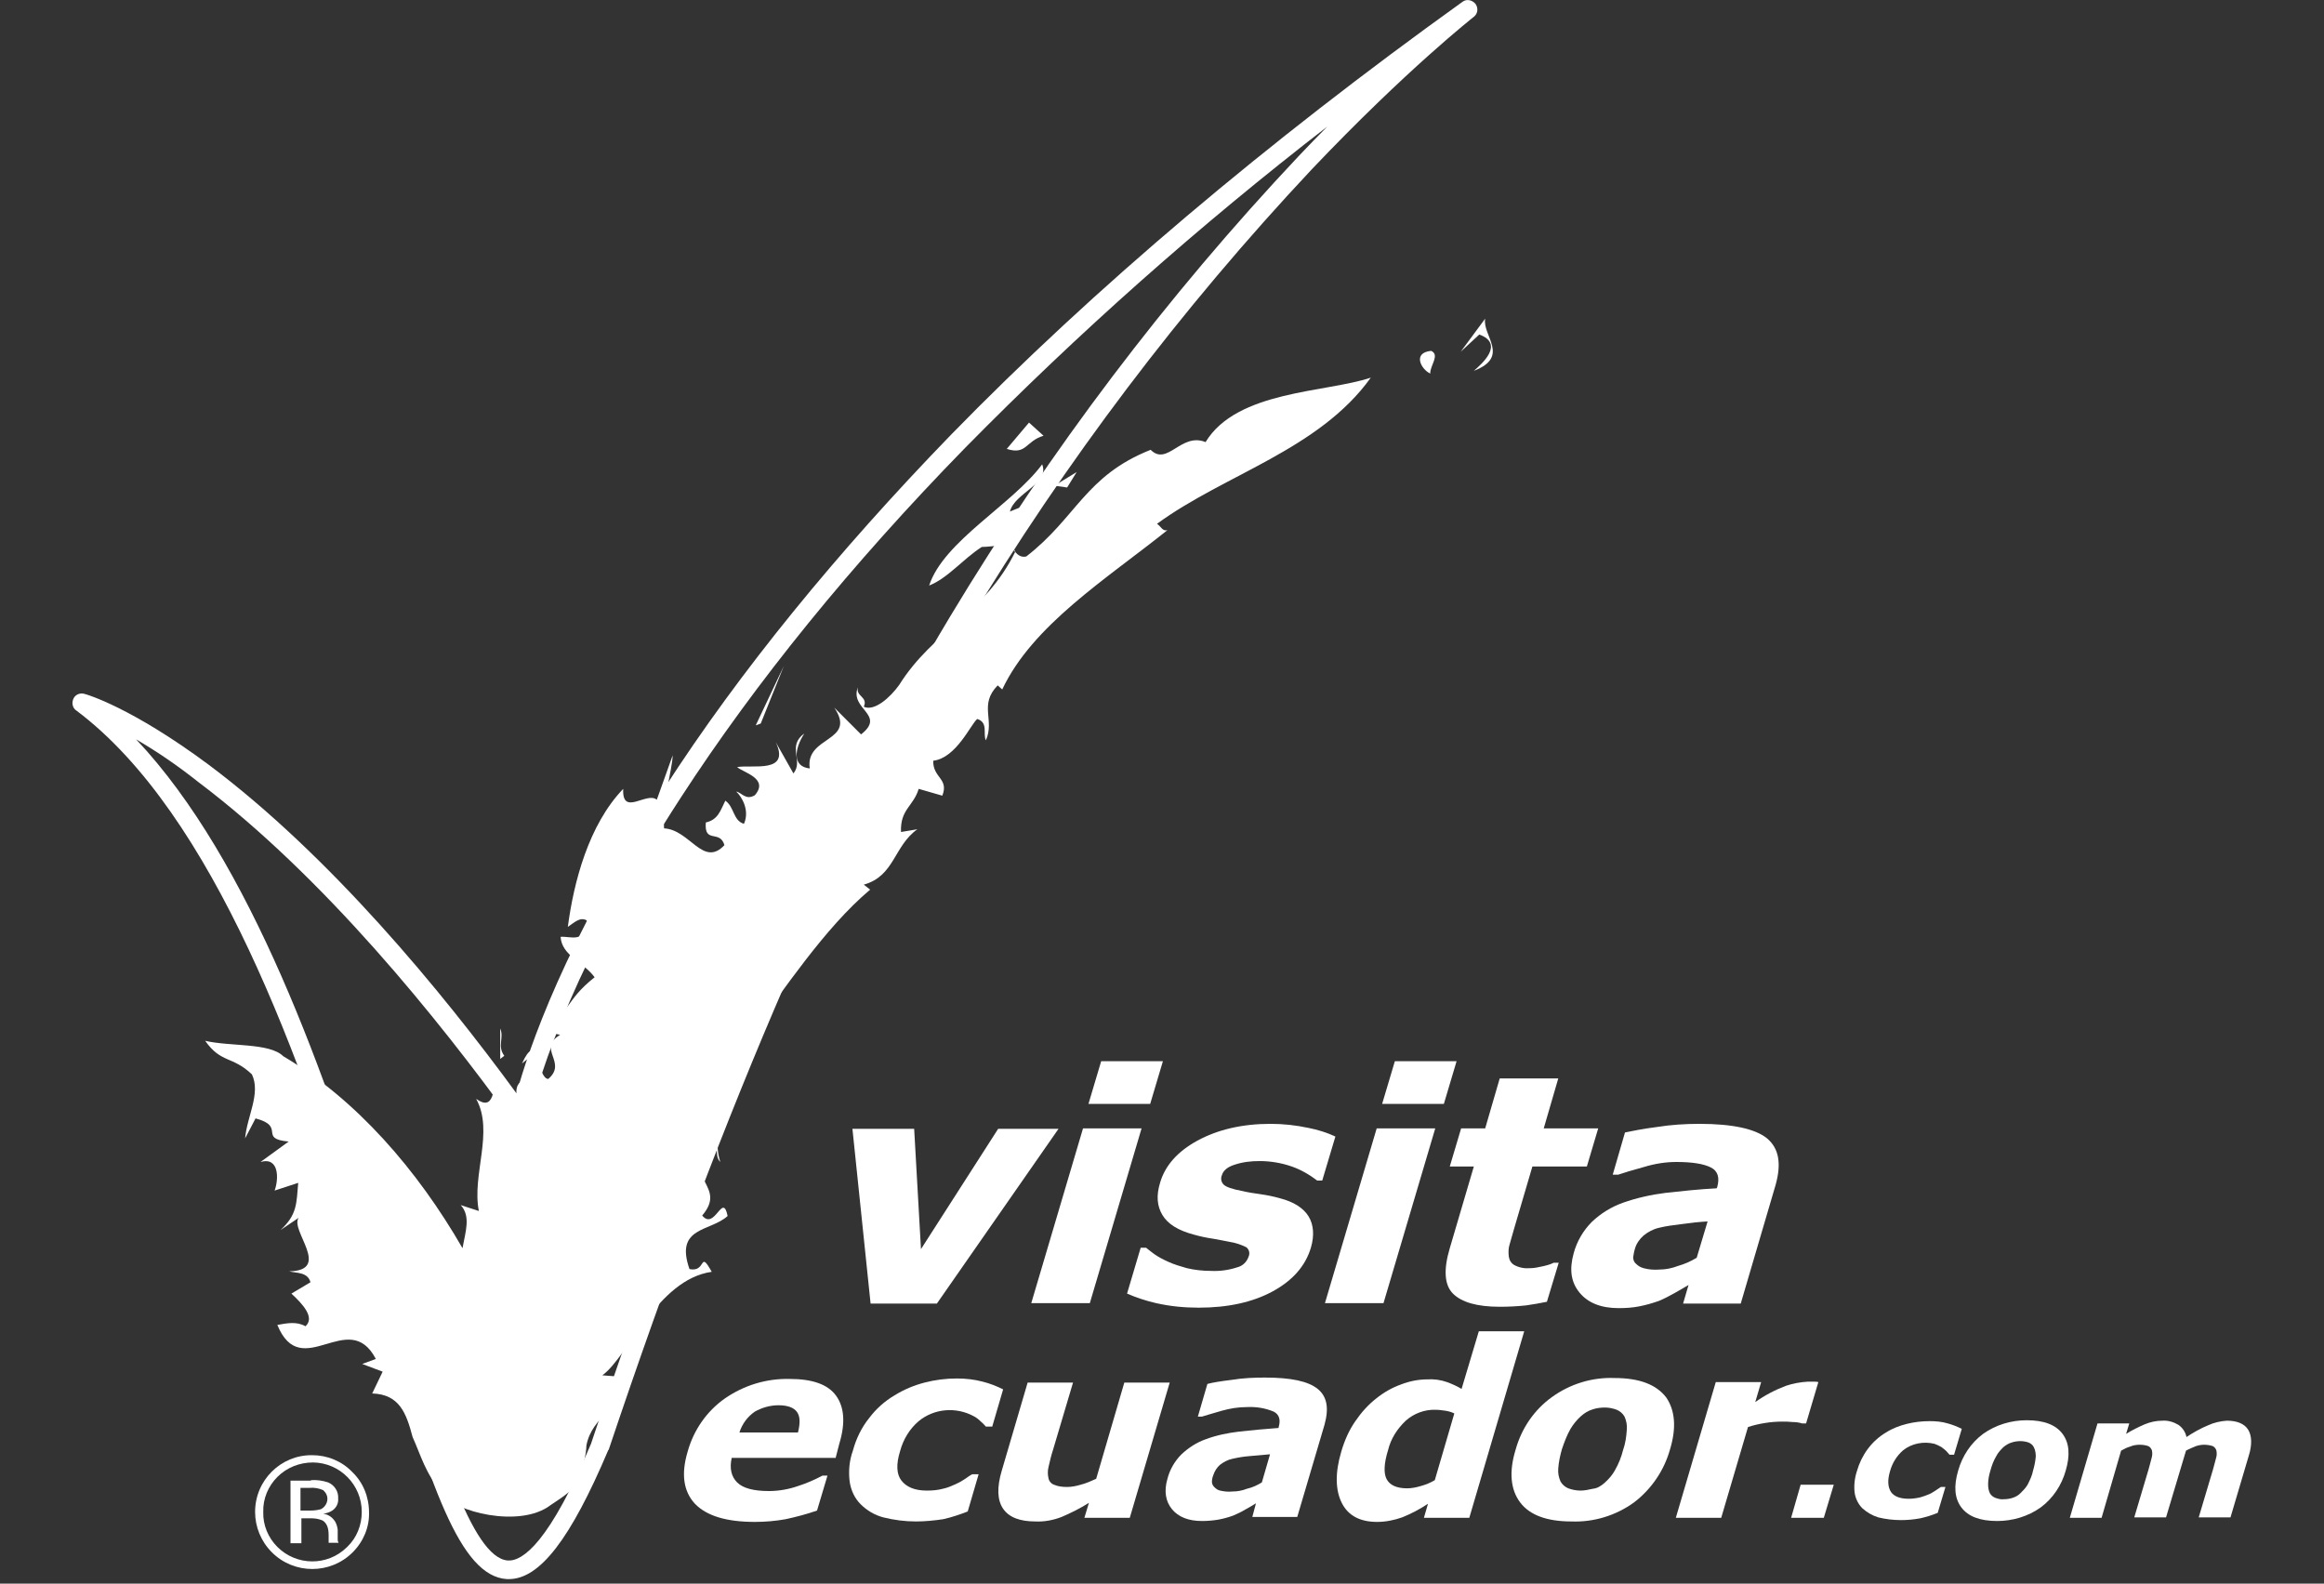 <?xml version="1.0" encoding="utf-8"?>
<!-- Generator: Adobe Illustrator 26.4.1, SVG Export Plug-In . SVG Version: 6.00 Build 0)  -->
<svg version="1.1" id="Capa_1" xmlns="http://www.w3.org/2000/svg" xmlns:xlink="http://www.w3.org/1999/xlink" x="0px" y="0px"
     viewBox="0 0 512 348.9" style="enable-background:new 0 0 512 348.9;" xml:space="preserve">
<rect x="0" y="0" width="512" height="348.9" fill="#333333" stroke="none"/>
<style type="text/css">
	.st0{fill:#FFFFFF;}
</style>
    <path class="st0" d="M233.2,248.7l-26.8,38.5h-14.6l-4-38.5h13.6l1.5,26.5l17-26.5L233.2,248.7z"/>
    <path class="st0" d="M240.1,287.1h-12.9l11.4-38.5h12.9L240.1,287.1z M253.4,243.2h-13.6l2.8-9.4h13.6L253.4,243.2z"/>
    <path class="st0" d="M288.8,274.9c-1.2,4-4,7.2-8.4,9.6c-4.4,2.4-9.9,3.6-16.3,3.6c-3.2,0-6.3-0.3-9.4-1c-2.2-0.5-4.3-1.2-6.4-2.1
	l3-10.1h1.2c0.5,0.4,1.1,0.9,1.8,1.4c1,0.7,2,1.2,3.1,1.7c1.3,0.6,2.7,1,4.1,1.4c1.7,0.4,3.5,0.6,5.3,0.6c2,0.1,4-0.2,5.8-0.8
	c1.2-0.3,2.1-1.2,2.5-2.4c0.3-0.7,0.1-1.5-0.5-2c-1.2-0.6-2.4-1-3.7-1.2c-0.9-0.2-2.1-0.4-3.7-0.7c-1.4-0.2-2.8-0.5-4.2-0.9
	c-3.4-0.9-5.7-2.3-6.9-4.3s-1.4-4.3-0.5-7.2c1.1-3.7,3.8-6.8,8.2-9.2s9.8-3.7,16.1-3.7c2.8,0,5.6,0.3,8.4,0.9c2,0.4,4,1,5.9,1.9
	l-2.9,9.7h-1.1c-1.7-1.3-3.6-2.4-5.6-3.1c-2.3-0.8-4.7-1.2-7.1-1.2c-1.9,0-3.7,0.2-5.5,0.8c-1.6,0.5-2.5,1.3-2.8,2.3
	c-0.3,0.7-0.2,1.5,0.4,2.1c0.5,0.5,1.9,1,4.1,1.4c1.2,0.3,2.6,0.5,4,0.7s2.9,0.5,4.3,0.9c3.1,0.8,5.2,2.2,6.3,4
	S289.6,272.2,288.8,274.9z"/>
    <path class="st0" d="M304.8,287.1h-12.9l11.4-38.5h12.9L304.8,287.1z M318.1,243.2h-13.6l2.8-9.4h13.6L318.1,243.2z"/>
    <path class="st0" d="M340.8,286.8c-1.5,0.3-3.1,0.6-4.6,0.8c-1.9,0.2-3.8,0.3-5.8,0.3c-5,0-8.4-1-10.3-2.9s-2.1-5.3-0.7-10l5.3-18
	h-5.3l2.5-8.4h5.3l3.2-11h12.9l-3.2,11h12l-2.5,8.4h-12l-4,13.6c-0.4,1.4-0.7,2.5-1,3.5c-0.3,0.9-0.3,1.8-0.2,2.7
	c0.1,0.8,0.5,1.5,1.2,1.9c1.1,0.6,2.3,0.8,3.5,0.7c0.9,0,1.8-0.2,2.7-0.4c0.9-0.2,1.7-0.4,2.5-0.8h1.1L340.8,286.8z"/>
    <path class="st0" d="M372,283.1c-0.8,0.5-1.9,1.1-3.1,1.8c-1.1,0.6-2.2,1.2-3.4,1.7c-1.4,0.5-2.8,0.9-4.3,1.2
	c-1.5,0.3-3,0.4-4.6,0.4c-3.8,0-6.7-1.1-8.6-3.4c-1.9-2.3-2.3-5.1-1.3-8.7c0.7-2.6,2.1-5,4-6.9c2-1.9,4.3-3.3,6.8-4.2
	c3.1-1.1,6.3-1.8,9.5-2.2c3.6-0.4,7.4-0.8,11.2-1l0.1-0.2c0.6-2.1,0.2-3.6-1.4-4.4c-1.6-0.8-4.1-1.2-7.6-1.2c-2.4,0-4.8,0.4-7.1,1.1
	c-2.6,0.7-4.5,1.3-5.7,1.7h-1.2l2.7-9.3c1.5-0.3,3.8-0.8,7-1.2c3.1-0.5,6.3-0.7,9.4-0.7c7.3,0,12.3,1.1,14.9,3.2
	c2.6,2.2,3.2,5.5,1.9,10.2l-7.7,26.2h-12.7L372,283.1z M373.8,277.1l2.4-8c-1.8,0.1-3.7,0.3-5.8,0.6c-1.6,0.2-3.3,0.4-4.9,0.8
	c-1.3,0.3-2.4,0.9-3.4,1.7c-0.9,0.8-1.6,1.8-1.9,2.9c-0.2,0.6-0.3,1.3-0.4,1.9c0,0.5,0.2,1.1,0.6,1.4c0.5,0.5,1,0.8,1.7,1
	c1.1,0.3,2.3,0.4,3.5,0.3c1.4,0,2.8-0.3,4.1-0.8C371.1,278.5,372.5,277.9,373.8,277.1L373.8,277.1z"/>
    <path class="st0" d="M184.1,321.2h-22.9c-0.5,2.3-0.1,4.1,1.2,5.4s3.7,1.9,7,1.9c2.2,0,4.4-0.4,6.4-1.1c1.9-0.6,3.7-1.4,5.4-2.3h1.1
	l-2.3,7.7c-2.3,0.8-4.6,1.4-6.9,1.9c-2.2,0.4-4.5,0.6-6.8,0.6c-6.2,0-10.6-1.3-13.2-4c-2.5-2.7-3.1-6.5-1.6-11.5
	c1.3-4.7,4.2-8.9,8.2-11.7c4.2-2.9,9.1-4.4,14.2-4.3c5.1,0,8.5,1.2,10.3,3.7c1.8,2.5,2.1,6,0.7,10.6L184.1,321.2z M175.8,315.6
	c0.5-2,0.5-3.5-0.2-4.5s-2.1-1.5-4.1-1.5c-1.8,0-3.6,0.5-5.2,1.4c-1.6,1.1-2.8,2.7-3.4,4.6H175.8z"/>
    <path class="st0" d="M201.8,335.2c-2.4,0-4.8-0.3-7.2-0.9c-1.9-0.5-3.6-1.5-5-2.9c-1.3-1.3-2.1-3-2.4-4.9c-0.3-2.3-0.1-4.7,0.7-6.9
	c0.7-2.6,1.9-5.1,3.6-7.2c1.5-2,3.4-3.7,5.6-5c2.1-1.3,4.3-2.2,6.6-2.8c2.3-0.6,4.7-0.9,7.1-0.9c1.9,0,3.8,0.2,5.7,0.7
	c1.6,0.4,3.1,1,4.5,1.7l-2.4,8.2h-1.4c-0.3-0.3-0.6-0.7-1.1-1.1c-0.5-0.5-1-0.9-1.6-1.2c-3.9-2.1-8.7-1.7-12.1,1.1
	c-2,1.7-3.4,4-4.1,6.6c-0.9,2.9-0.8,5.1,0.3,6.5s2.9,2.2,5.6,2.2c1.2,0,2.4-0.1,3.5-0.4c1-0.2,1.9-0.6,2.8-1c0.7-0.3,1.4-0.7,2-1.1
	c0.6-0.4,1.1-0.8,1.7-1.1h1.4l-2.4,8.2c-1.8,0.7-3.6,1.3-5.4,1.7C205.8,335,203.8,335.2,201.8,335.2z"/>
    <path class="st0" d="M248.9,334.4h-10l1-3.3c-1.9,1.2-3.9,2.2-6,3.1c-1.8,0.7-3.8,1.1-5.8,1c-3.4,0-5.8-0.9-7.1-2.8
	s-1.4-4.7-0.3-8.4l5.7-19.4h10l-4.4,14.8c-0.4,1.2-0.7,2.5-1,3.8c-0.2,0.8-0.2,1.7,0,2.5c0.1,0.6,0.6,1.2,1.2,1.4
	c0.9,0.4,1.9,0.5,2.9,0.5c1,0,2-0.2,3-0.5c1.2-0.3,2.3-0.8,3.4-1.3l6.2-21.2h10L248.9,334.4z"/>
    <path class="st0" d="M276.7,331.2c-0.6,0.4-1.5,0.9-2.4,1.4c-0.8,0.5-1.7,0.9-2.6,1.3c-1.1,0.4-2.2,0.7-3.3,0.9
	c-1.2,0.2-2.4,0.3-3.6,0.3c-3,0-5.2-0.9-6.6-2.6s-1.8-4-1-6.7c0.5-2,1.6-3.9,3.1-5.4c1.5-1.4,3.3-2.6,5.3-3.3
	c2.4-0.9,4.9-1.4,7.4-1.7c2.8-0.3,5.8-0.6,8.7-0.8v-0.2c0.5-1.6,0.1-2.8-1.1-3.4c-1.9-0.8-3.9-1.1-5.9-1c-1.9,0-3.7,0.3-5.5,0.8
	c-2,0.6-3.5,1-4.4,1.3h-0.9l2.1-7.2c1.1-0.3,2.9-0.6,5.4-0.9c2.4-0.4,4.9-0.5,7.3-0.5c5.7,0,9.5,0.8,11.6,2.5s2.5,4.3,1.5,7.9
	l-6,20.3h-9.9L276.7,331.2z M278,326.6l1.8-6.2c-1.4,0.1-2.9,0.3-4.5,0.4c-1.3,0.1-2.5,0.3-3.8,0.6c-1,0.2-1.9,0.7-2.7,1.3
	c-0.7,0.6-1.2,1.4-1.5,2.3c-0.2,0.5-0.3,1-0.3,1.5c0,0.4,0.2,0.8,0.5,1.1c0.4,0.4,0.8,0.7,1.3,0.8c0.9,0.2,1.8,0.3,2.7,0.2
	c1.1,0,2.2-0.2,3.2-0.6C276,327.7,277,327.2,278,326.6L278,326.6z"/>
    <path class="st0" d="M323.7,334.4h-10l0.9-3.1c-1.8,1.2-3.7,2.2-5.7,3c-1.7,0.6-3.6,1-5.5,1c-3.8,0-6.4-1.4-7.8-4.2
	c-1.4-2.8-1.5-6.6-0.1-11.3c0.7-2.4,1.7-4.7,3.1-6.7c1.3-1.9,2.8-3.6,4.6-5c1.6-1.3,3.5-2.4,5.5-3.1c1.8-0.7,3.8-1.1,5.7-1.1
	c1.5-0.1,3,0.1,4.4,0.6c1.1,0.4,2.2,0.9,3.2,1.5l3.8-12.7h10L323.7,334.4z M316.1,326.1l4.3-14.7c-0.6-0.3-1.3-0.5-2-0.6
	c-0.7-0.1-1.4-0.2-2.1-0.2c-2.4-0.1-4.8,0.8-6.6,2.4c-1.9,1.8-3.3,4-3.9,6.5c-0.9,2.9-1,5.1-0.3,6.4s2.2,2,4.5,2c1,0,2-0.2,3-0.5
	C314.1,327.1,315.1,326.7,316.1,326.1L316.1,326.1z"/>
    <path class="st0" d="M367.9,319.4c-1.3,4.6-4.1,8.7-7.9,11.6c-4,2.9-8.9,4.4-13.8,4.2c-5.4,0-9.2-1.4-11.3-4.2s-2.5-6.7-1-11.6
	c1.3-4.7,4.1-8.8,8-11.6c4-2.9,8.9-4.4,13.8-4.2c5.4,0,9.2,1.4,11.4,4.3C369,310.7,369.4,314.5,367.9,319.4z M353.5,326.7
	c0.9-0.8,1.7-1.7,2.3-2.8c0.8-1.4,1.4-2.9,1.8-4.5c0.5-1.4,0.7-2.9,0.8-4.4c0.1-1-0.1-2-0.5-2.9c-0.4-0.7-1-1.2-1.7-1.5
	c-0.8-0.3-1.7-0.5-2.6-0.5c-0.9,0-1.8,0.1-2.7,0.4c-1,0.3-1.8,0.8-2.6,1.5c-0.9,0.8-1.7,1.8-2.3,2.8c-0.8,1.4-1.4,3-1.9,4.5
	c-0.4,1.4-0.7,2.8-0.8,4.2c-0.1,1,0.1,2,0.5,2.9c0.4,0.7,1,1.2,1.7,1.5c0.8,0.3,1.8,0.5,2.7,0.5c0.9,0,1.8-0.2,2.7-0.4
	C351.9,327.9,352.7,327.4,353.5,326.7L353.5,326.7z"/>
    <path class="st0" d="M397.9,313.6H397c-0.6-0.2-1.3-0.3-2-0.3c-0.9-0.1-1.7-0.1-2.3-0.1c-1.3,0-2.6,0.1-3.8,0.3
	c-1.3,0.2-2.6,0.5-3.8,0.9l-5.9,20h-10l8.8-29.9h10l-1.3,4.4c2.1-1.5,4.4-2.7,6.8-3.6c1.5-0.5,3.1-0.8,4.8-0.9h1.2
	c0.4,0,0.8,0,1.1,0.1L397.9,313.6z"/>
    <path class="st0" d="M401.8,334.4h-7.2l2.1-7.3h7.3L401.8,334.4z"/>
    <path class="st0" d="M418.8,334.9c-1.7,0-3.4-0.2-5-0.6c-1.3-0.4-2.5-1.1-3.5-2c-0.9-0.9-1.5-2.1-1.7-3.4c-0.2-1.6,0-3.3,0.5-4.8
	c1-3.5,3.2-6.6,6.4-8.5c1.4-0.9,3-1.5,4.6-1.9c1.6-0.4,3.3-0.6,5-0.6c1.3,0,2.7,0.1,4,0.5c1.1,0.3,2.1,0.7,3.1,1.2l-1.7,5.7h-1
	l-0.7-0.8c-0.3-0.3-0.7-0.6-1.1-0.9c-0.5-0.3-1-0.5-1.5-0.7c-2.4-0.6-5-0.1-6.9,1.4c-1.4,1.2-2.4,2.8-2.9,4.6
	c-0.6,2-0.5,3.5,0.2,4.6c0.7,1,2,1.5,3.9,1.5c0.8,0,1.6-0.1,2.5-0.3c0.7-0.2,1.3-0.4,2-0.7c0.5-0.2,0.9-0.5,1.4-0.8
	c0.4-0.3,0.8-0.5,1.2-0.8h1l-1.7,5.7c-1.2,0.5-2.5,0.9-3.8,1.2C421.5,334.8,420.1,334.9,418.8,334.9z"/>
    <path class="st0" d="M455.1,324c-0.9,3.2-2.8,6.1-5.5,8.1c-2.8,2-6.2,3-9.6,3c-3.8,0-6.4-1-7.9-3s-1.7-4.7-0.7-8.1
	c0.9-3.2,2.8-6.1,5.5-8.1c2.8-2,6.2-3,9.6-3c3.8,0,6.4,1,7.9,3C455.9,317.9,456.1,320.6,455.1,324z M445.1,329
	c0.6-0.6,1.2-1.2,1.6-1.9c0.5-1,1-2,1.2-3.1c0.3-1,0.5-2,0.6-3.1c0-0.7-0.1-1.4-0.4-2c-0.2-0.5-0.7-0.9-1.2-1.1
	c-0.6-0.2-1.2-0.3-1.8-0.3c-0.6,0-1.3,0.1-1.9,0.3c-0.7,0.2-1.3,0.6-1.8,1c-0.6,0.6-1.2,1.2-1.6,2c-0.6,1-1,2.1-1.3,3.2
	c-0.3,1-0.5,2-0.5,3c0,0.7,0.1,1.4,0.4,2c0.3,0.5,0.7,0.8,1.2,1c0.6,0.2,1.2,0.4,1.9,0.3c0.6,0,1.3-0.1,1.9-0.3
	C444,329.8,444.6,329.5,445.1,329L445.1,329z"/>
    <path class="st0" d="M481.6,319.6l-4.4,14.7h-7l3.1-10.4c0.3-1,0.5-1.9,0.7-2.6c0.2-0.6,0.2-1.2,0.1-1.7c-0.1-0.4-0.4-0.8-0.8-1
	c-0.6-0.2-1.2-0.3-1.9-0.3c-0.7,0-1.4,0.1-2.1,0.4c-0.7,0.2-1.3,0.5-2,0.9l-4.3,14.8h-7l6.1-20.8h7l-0.7,2.3
	c1.3-0.8,2.7-1.5,4.1-2.1c1.2-0.5,2.5-0.8,3.9-0.8c1.2-0.1,2.5,0.3,3.5,0.9c0.9,0.6,1.6,1.6,1.8,2.7c1.5-1,3.1-1.9,4.8-2.6
	c1.3-0.6,2.7-0.9,4.1-1c2.3,0,3.9,0.7,4.7,2c0.8,1.3,0.9,3.3,0.1,5.8l-4,13.5h-7l3.1-10.4c0.3-1,0.5-1.9,0.7-2.6
	c0.2-0.6,0.2-1.1,0.1-1.7c-0.1-0.4-0.4-0.8-0.8-1c-0.6-0.2-1.3-0.3-1.9-0.3c-0.6,0-1.2,0.1-1.8,0.3
	C483.1,318.9,482.3,319.2,481.6,319.6z"/>
    <path class="st0" d="M112.1,347.9h-0.4c-10.4-0.6-16.9-20.6-27.4-56c-1.3-4.4-2.7-9-4.1-13.7c-13.6-44.7-33.1-98.9-63.3-121.6
	c-1-0.6-1.2-1.9-0.6-2.9c0.5-0.8,1.5-1.1,2.4-0.8c0.4,0.1,10.2,2.9,27.3,15.6c26.7,20,51.2,49.7,67.8,72.4
	c2.6-9.5,10.5-33.3,32.6-67.3c16.6-25.7,37.9-51.8,63.1-77.8C241,63.5,279,31.4,322.2,0.4c0.9-0.7,2.2-0.4,2.9,0.5
	c0.6,0.9,0.5,2.1-0.4,2.8c-0.1,0.1-14.7,11.5-35.7,33.6C260.2,68,234.7,101.7,213,137.8c-27.3,45.3-53.1,104.7-78.9,181.6l-0.1,0.1
	C125.7,339.1,118.9,347.9,112.1,347.9z M30,162.9c25.2,26.7,42,74.2,54.2,114.2c1.4,4.7,2.8,9.2,4.1,13.7c8,27,15.6,52.5,23.6,53
	c3.3,0.2,9.2-4.1,18.3-25.7c25.8-77.2,51.8-136.9,79.2-182.4c21.9-36.4,47.6-70.4,76.7-101.3c2.2-2.3,4.3-4.5,6.3-6.5
	c-28.2,21.8-54.8,45.4-79.8,70.8c-25.1,25.7-46.1,51.6-62.6,77c-22.5,34.6-31.6,61.3-33.2,70.6c-0.1,0.8-0.8,1.5-1.6,1.7
	c-0.8,0.2-1.7-0.1-2.2-0.8c-16.4-22.7-41.7-54.1-69.3-74.9C39.3,168.8,34.8,165.7,30,162.9z"/>
    <path class="st0" d="M327.2,70.2l-5.4,7.3l4.1-3.8c5.7,2.1,0.4,6.6-1.2,8C332.8,78.6,326.5,73.9,327.2,70.2z"/>
    <path class="st0" d="M315.3,77.3c-4.2,0.4-2.2,4.1-0.2,5C315,80.6,317.3,78.2,315.3,77.3z"/>
    <path class="st0" d="M115,234.3c1.2-0.9,2.2-2.1,3.3-1.6C117.5,231.1,116.7,230.6,115,234.3z"/>
    <polygon class="st0" points="118.2,232.8 118.6,233.8 118.6,232.9 "/>
    <path class="st0" d="M198.5,183.3c-0.2-5,2.7-5.6,3.9-9.5l5.2,1.5c1.5-3.8-2.1-3.9-2-7.7c5.1-0.6,8.3-8.1,9.7-9.2
	c2.5,0.8,1.2,3.3,1.9,4.7c2-4.5-1.6-7.8,2.6-12.1l1,0.9c6.7-14.2,22.9-24.3,36.4-35.1c-1.1,0.3-1.4-0.8-2.3-1.4
	c14.9-10.9,35.7-16.3,47.1-32.2c-9.8,3.3-29.5,2.8-36.4,14.2c-5.4-2.2-8.4,5.4-12.1,1.7c-14.4,5.7-16.3,14.9-27.4,23.5
	c-2.2,0.5-2.9-2.1-4.7-3.6c2.7-2.8,5-6.3,8.2-8.6c-2.4,0.5-4.8,1.3-7.1,2.3c1-4.1,8.8-6.1,7.1-10.4c-6.6,8.9-21.7,16.9-24.9,26.7
	c4.1-1.6,7.4-5.8,11.6-8.5c2.7,0,6.1-1.1,7.4,1c-6.7,13.7-18,17.3-25.6,29.4c-2,2.8-5.5,5.9-7.8,4.8c1-2.2-1.8-2.2-1.3-4.3
	c-1.9,4.9,6.3,6,0.7,10.4l-5.9-5.9c5.1,7.6-6.5,6.2-5.4,13.4c-3.9-0.4-3.4-4.3-1.2-7.7c-3.9,2.8-0.1,6-2.4,8.8l-3.9-6.9
	c3.3,7-5.2,4.9-8.5,5.5c1.3,1.2,7.1,2.5,3.9,6.2c-2,1.2-2.9-0.6-4.1-0.8c1.3,1.2,3,4.2,1.7,7.1c-2.4-0.7-2.1-3.7-4.1-5.1
	c-1.1,2.2-1.6,4.2-4.3,4.8c-0.4,4.8,3.1,1.5,4.1,5c-4.7,5-7.6-3.4-13.3-3.7c-0.4-6.1,1.8-12.8,1.9-16.1l-3.5,9.8
	c-2.2-1.9-7.7,3.8-7.4-2.4c-7.6,7.9-10.9,20.5-12.2,30.4c1.4-0.9,2.7-2.3,4.2-1.4c-0.4,5.2-3.5,3.4-5.8,3.6c0.3,4.2,5,5.5,7.5,8.9
	c-6.9,5.5-4.6,7.4-12.3,11.6l4.7,1.1c-5.2,3.1,1.7,6-2.6,9.7c-1.1,0-1.7-2.2-2.3-3.9c0.2,4.6-5.2,2.7-4.7,7.3l-4.2-4.7
	c-1,3.3-0.6,8.6-4.7,5.7c4,7.2-1,16.8,0.6,24.7l-4-1.3c2.3,2.5,1,6,0.4,9.5l0,0c-9.9-17.2-23.4-32.8-39.5-42.3
	c-3-3-11.8-2.1-17.2-3.4c3.5,5,6,3.3,10.3,7.4c2,4.2-1.1,9.3-1.5,14.1l2.3-4.4c6.8,1.8,0.5,4.5,7.3,5.1l-6.2,4.5
	c4.2-1.2,4,3.9,3.1,6.3l5.2-1.7c-0.4,4.5-0.2,7-3.9,10.4l4-2.7c-2,2.7,7.4,11.6-2.1,11.8c1.5,0.4,4.1,0.1,4.7,2.4l-4.2,2.5
	c2.6,2.4,5.2,5.3,3.1,7.2c-1.9-1.1-4-0.7-6.2-0.3c5.3,12.9,15.7-4,21.7,7.5l-3,1.1l4.5,1.7l-2.3,4.8c6,0.2,7.5,4.3,8.9,9.6
	c1.9,4.2,2.7,7.8,6.6,12.5c2.4,3.9,17,7.7,23.8,2.5c7.1-4.6,4.9-4.5,6.1-6c1-2.3,1.7-4.7,1.8-7.2c1.3-6.5,7.5-7.7,8.4-15l-4.9-0.4
	c5.7-4.1,12.1-21.1,24.1-22.8c-2.8-5-1.1,0.2-4.9-0.6c-3.3-9.4,4.6-8.2,8.4-11.7c-1.1-5.4-2.8,3.3-5.6-0.1c5.6-6.6-4.4-7.7,1.4-16.1
	c2.9-0.1,1,2.8,2.6,4.3c-2.6-7.6,3.6-19,6.8-28.3c7.1-9.4,16.1-23.2,26.2-31.7l-1.4-1.1c6.8-1.9,6.6-8.5,11.8-12.2L198.5,183.3z"/>
    <path class="st0" d="M229.9,96l-3.2-2.9l-4.9,5.8C226.2,100.3,225.9,97.2,229.9,96z"/>
    <polygon class="st0" points="235.1,107.4 237.2,104 232.3,107 "/>
    <polygon class="st0" points="166.5,159.8 167.6,159.4 172.7,146.7 "/>
    <path class="st0" d="M111.1,232.6c-1.6-2.1,0-4-0.9-6v6.7L111.1,232.6z"/>
    <path class="st0" d="M80.5,288.2c7,3.5-0.9,4.5,6.4,2.6C86.3,287.1,82.8,289.7,80.5,288.2z"/>
    <path class="st0" d="M89,302.2c0.6-1.6-0.3-2.8-1.3-3.9C84,299.8,87.8,300.6,89,302.2z"/>
    <path class="st0" d="M77.7,342c-4.9,4.9-12.9,4.9-17.8,0c0,0,0,0,0,0c-2.4-2.4-3.7-5.6-3.7-8.9c0-7,5.7-12.6,12.6-12.5
	c3.3,0,6.5,1.3,8.8,3.7c2.4,2.3,3.7,5.5,3.7,8.9C81.4,336.4,80.1,339.6,77.7,342z M61.1,325.4c-2,2-3.2,4.8-3.1,7.7
	c-0.1,2.9,1.1,5.7,3.1,7.7c4.2,4.2,11,4.3,15.3,0.1c0,0,0,0,0.1-0.1c2.1-2,3.2-4.8,3.2-7.7c0-6-4.8-10.8-10.7-10.9
	C66,322.2,63.2,323.3,61.1,325.4L61.1,325.4z M68.5,326.1c1.3-0.1,2.6,0.1,3.8,0.5c1.4,0.6,2.3,2,2.2,3.5c0.1,1.1-0.4,2.1-1.3,2.7
	c-0.6,0.4-1.3,0.6-2,0.7c0.9,0.1,1.8,0.6,2.4,1.4c0.5,0.6,0.7,1.4,0.8,2.1v1c0,0.3,0,0.7,0,1c0,0.2,0,0.5,0.1,0.7l0.1,0.2h-2.2v-0.1
	c0,0,0-0.1,0-0.1v-0.4v-1.1c0-1.6-0.4-2.6-1.3-3.2c-0.9-0.4-1.8-0.5-2.7-0.5h-2v5.5h-2.4v-13.8H68.5z M71.2,328.3
	c-0.9-0.4-2-0.6-3-0.5h-2v5h2.2c0.8,0,1.6-0.1,2.3-0.3c1.2-0.6,1.8-2.1,1.2-3.3C71.7,328.8,71.4,328.5,71.2,328.3L71.2,328.3z"/>
</svg>
